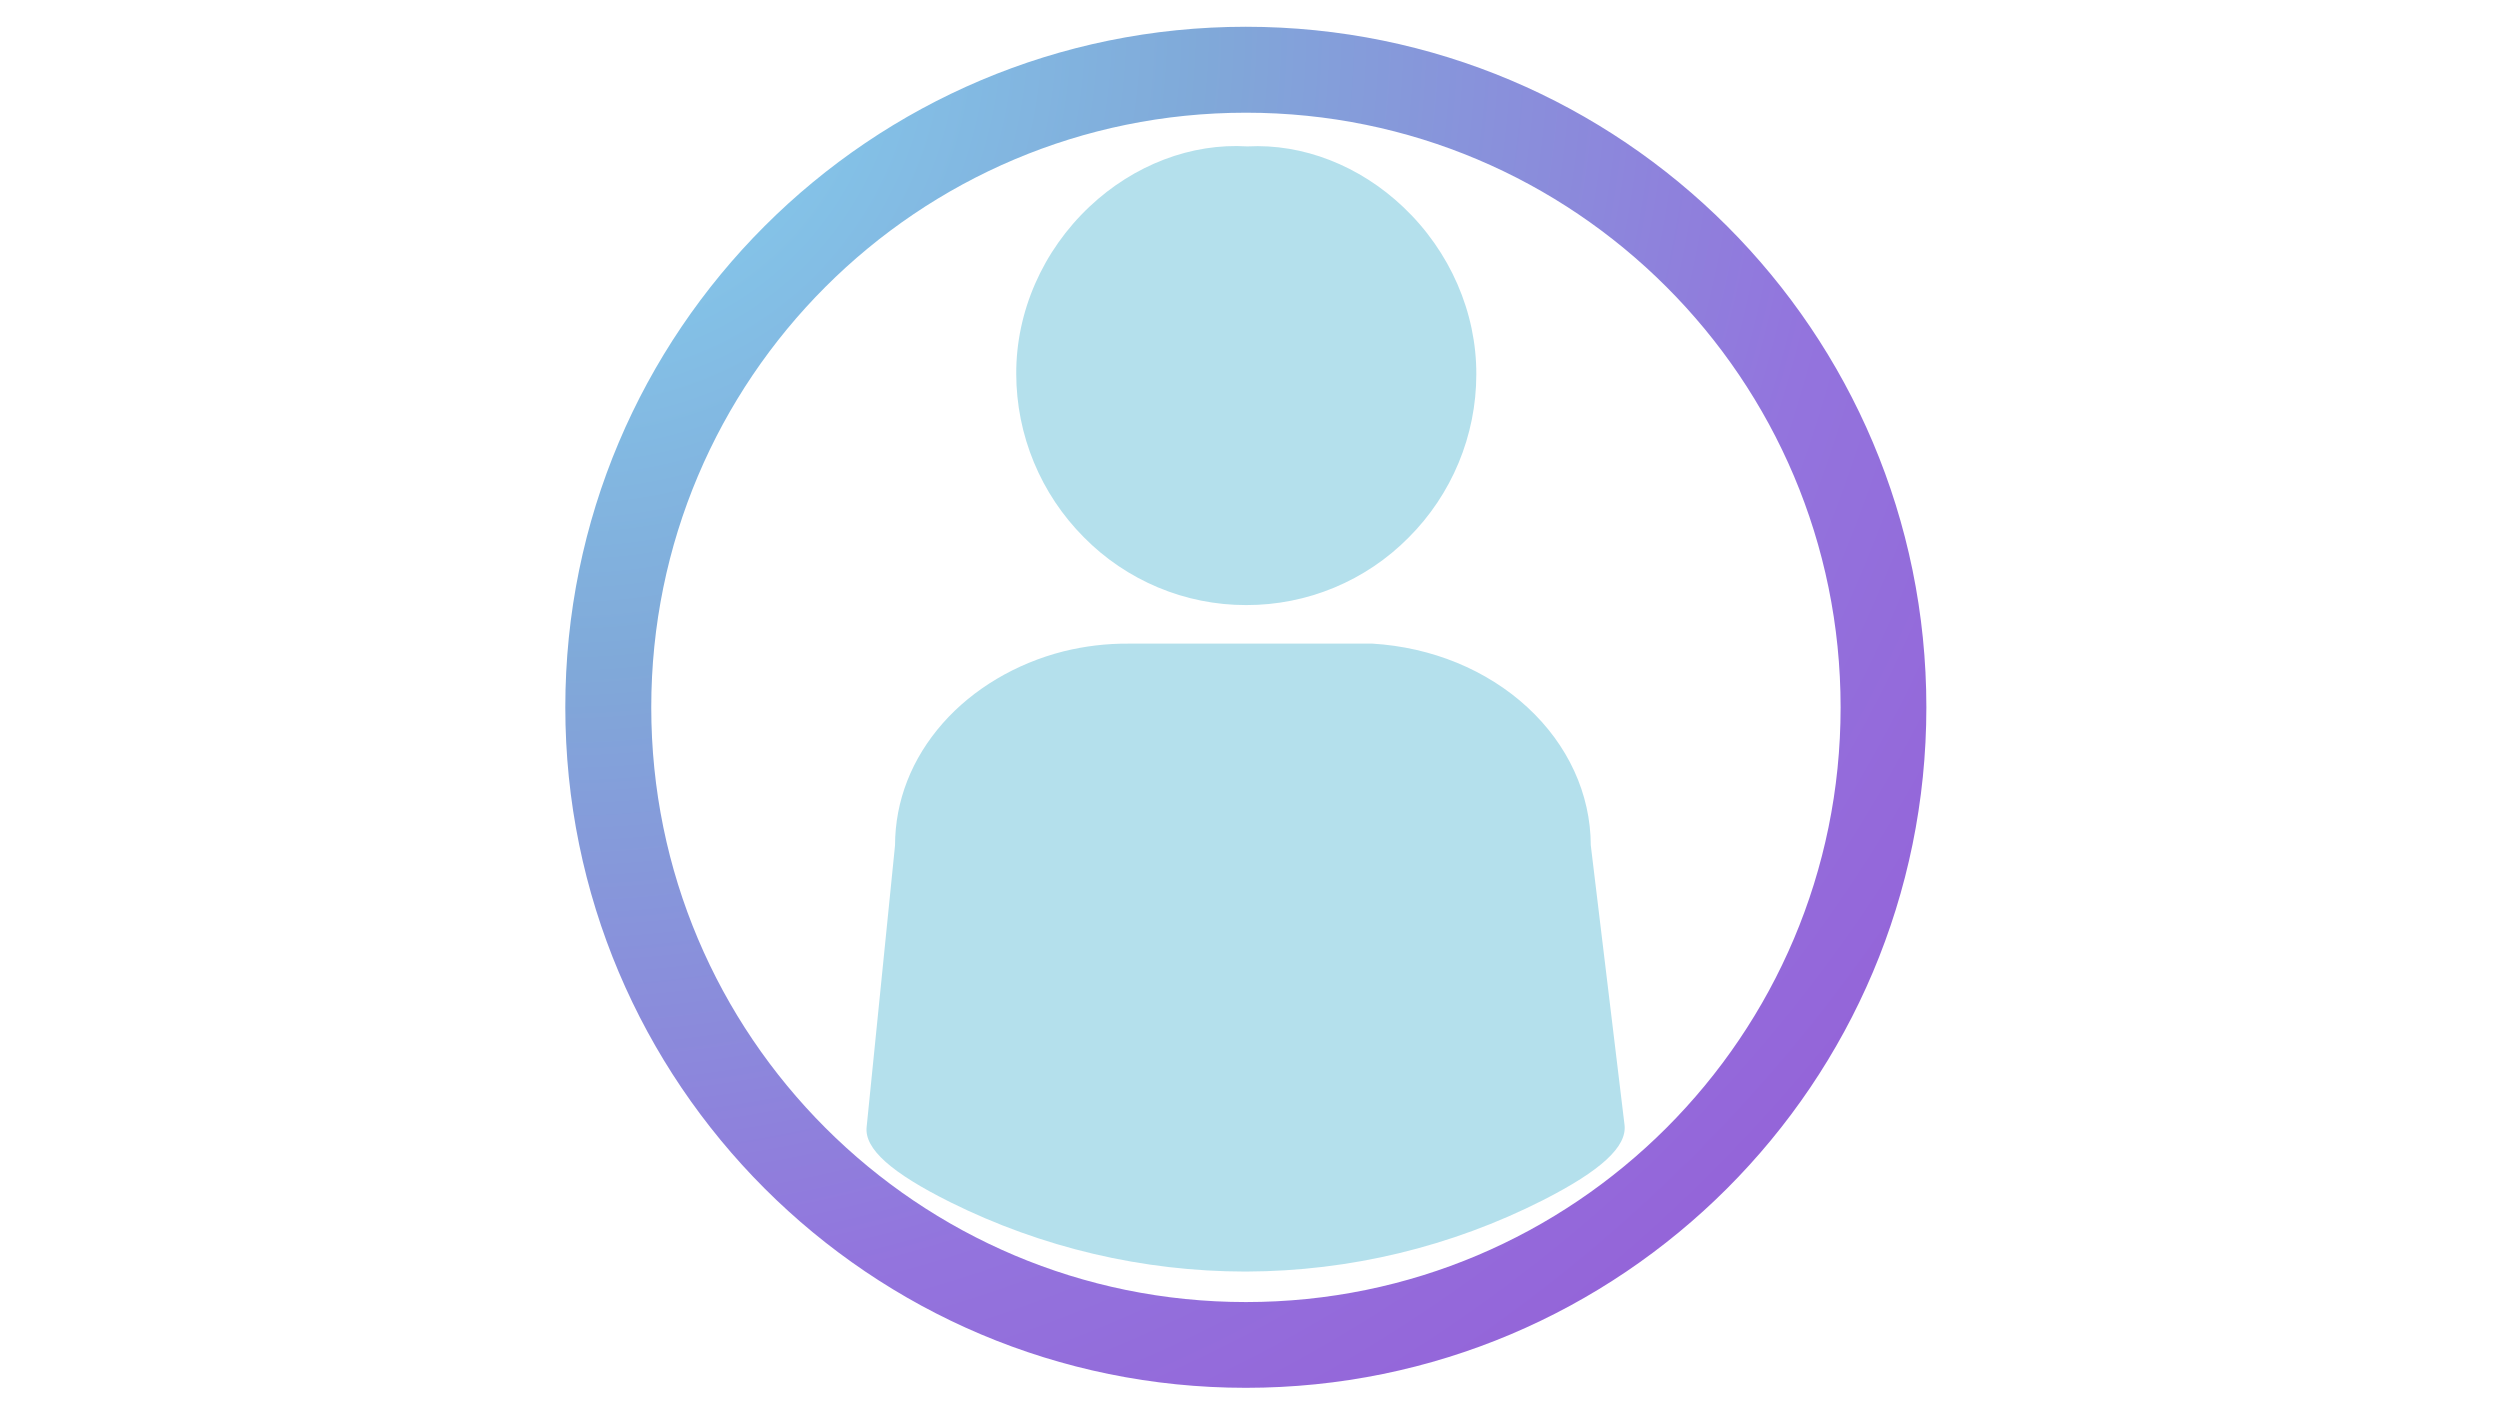 <svg xmlns="http://www.w3.org/2000/svg" xmlns:xlink="http://www.w3.org/1999/xlink" width="1920" zoomAndPan="magnify" viewBox="0 0 1440 810" height="1080" preserveAspectRatio="xMidYMid meet" version="1.0"><defs><clipPath id="0c7eaec0f2"><path d="M 325.617 15.414 L 1109.586 15.414 L 1109.586 799.383 L 325.617 799.383 Z M 325.617 15.414 " clip-rule="nonzero"/></clipPath><clipPath id="740e8e7a51"><path d="M 717.602 15.414 C 501.113 15.414 325.617 190.914 325.617 407.398 C 325.617 623.887 501.113 799.383 717.602 799.383 C 934.086 799.383 1109.586 623.887 1109.586 407.398 C 1109.586 190.914 934.086 15.414 717.602 15.414 Z M 717.602 15.414 " clip-rule="nonzero"/></clipPath><radialGradient gradientTransform="matrix(0.413, 0, 0, 0.413, 0, 0)" gradientUnits="userSpaceOnUse" r="1108.704" cx="0" id="5efa9cd523" cy="0" fx="0" fy="0"><stop stop-opacity="1" stop-color="rgb(52.882%, 84.193%, 95.239%)" offset="0"/><stop stop-opacity="1" stop-color="rgb(52.852%, 83.983%, 95.119%)" offset="0.004"/><stop stop-opacity="1" stop-color="rgb(52.82%, 83.771%, 95%)" offset="0.008"/><stop stop-opacity="1" stop-color="rgb(52.788%, 83.56%, 94.881%)" offset="0.012"/><stop stop-opacity="1" stop-color="rgb(52.756%, 83.348%, 94.76%)" offset="0.016"/><stop stop-opacity="1" stop-color="rgb(52.725%, 83.138%, 94.641%)" offset="0.02"/><stop stop-opacity="1" stop-color="rgb(52.693%, 82.927%, 94.521%)" offset="0.023"/><stop stop-opacity="1" stop-color="rgb(52.661%, 82.715%, 94.402%)" offset="0.027"/><stop stop-opacity="1" stop-color="rgb(52.629%, 82.504%, 94.283%)" offset="0.031"/><stop stop-opacity="1" stop-color="rgb(52.597%, 82.294%, 94.162%)" offset="0.035"/><stop stop-opacity="1" stop-color="rgb(52.567%, 82.082%, 94.043%)" offset="0.039"/><stop stop-opacity="1" stop-color="rgb(52.534%, 81.871%, 93.922%)" offset="0.043"/><stop stop-opacity="1" stop-color="rgb(52.502%, 81.659%, 93.803%)" offset="0.047"/><stop stop-opacity="1" stop-color="rgb(52.47%, 81.448%, 93.684%)" offset="0.051"/><stop stop-opacity="1" stop-color="rgb(52.44%, 81.238%, 93.564%)" offset="0.055"/><stop stop-opacity="1" stop-color="rgb(52.408%, 81.026%, 93.445%)" offset="0.059"/><stop stop-opacity="1" stop-color="rgb(52.376%, 80.815%, 93.324%)" offset="0.062"/><stop stop-opacity="1" stop-color="rgb(52.344%, 80.605%, 93.205%)" offset="0.066"/><stop stop-opacity="1" stop-color="rgb(52.313%, 80.392%, 93.085%)" offset="0.07"/><stop stop-opacity="1" stop-color="rgb(52.281%, 80.182%, 92.966%)" offset="0.074"/><stop stop-opacity="1" stop-color="rgb(52.249%, 79.97%, 92.847%)" offset="0.078"/><stop stop-opacity="1" stop-color="rgb(52.217%, 79.759%, 92.726%)" offset="0.082"/><stop stop-opacity="1" stop-color="rgb(52.187%, 79.549%, 92.607%)" offset="0.086"/><stop stop-opacity="1" stop-color="rgb(52.155%, 79.337%, 92.487%)" offset="0.09"/><stop stop-opacity="1" stop-color="rgb(52.122%, 79.126%, 92.368%)" offset="0.094"/><stop stop-opacity="1" stop-color="rgb(52.09%, 78.915%, 92.249%)" offset="0.098"/><stop stop-opacity="1" stop-color="rgb(52.06%, 78.703%, 92.128%)" offset="0.102"/><stop stop-opacity="1" stop-color="rgb(52.028%, 78.493%, 92.009%)" offset="0.105"/><stop stop-opacity="1" stop-color="rgb(51.996%, 78.281%, 91.888%)" offset="0.109"/><stop stop-opacity="1" stop-color="rgb(51.964%, 78.07%, 91.769%)" offset="0.113"/><stop stop-opacity="1" stop-color="rgb(51.933%, 77.859%, 91.649%)" offset="0.117"/><stop stop-opacity="1" stop-color="rgb(51.901%, 77.647%, 91.53%)" offset="0.121"/><stop stop-opacity="1" stop-color="rgb(51.869%, 77.437%, 91.411%)" offset="0.125"/><stop stop-opacity="1" stop-color="rgb(51.837%, 77.225%, 91.29%)" offset="0.129"/><stop stop-opacity="1" stop-color="rgb(51.807%, 77.014%, 91.171%)" offset="0.133"/><stop stop-opacity="1" stop-color="rgb(51.775%, 76.804%, 91.051%)" offset="0.137"/><stop stop-opacity="1" stop-color="rgb(51.743%, 76.591%, 90.932%)" offset="0.141"/><stop stop-opacity="1" stop-color="rgb(51.711%, 76.381%, 90.813%)" offset="0.145"/><stop stop-opacity="1" stop-color="rgb(51.68%, 76.17%, 90.692%)" offset="0.148"/><stop stop-opacity="1" stop-color="rgb(51.648%, 75.958%, 90.573%)" offset="0.152"/><stop stop-opacity="1" stop-color="rgb(51.616%, 75.748%, 90.453%)" offset="0.156"/><stop stop-opacity="1" stop-color="rgb(51.584%, 75.536%, 90.334%)" offset="0.16"/><stop stop-opacity="1" stop-color="rgb(51.553%, 75.325%, 90.213%)" offset="0.164"/><stop stop-opacity="1" stop-color="rgb(51.521%, 75.114%, 90.094%)" offset="0.168"/><stop stop-opacity="1" stop-color="rgb(51.489%, 74.902%, 89.975%)" offset="0.172"/><stop stop-opacity="1" stop-color="rgb(51.457%, 74.692%, 89.854%)" offset="0.176"/><stop stop-opacity="1" stop-color="rgb(51.425%, 74.481%, 89.735%)" offset="0.18"/><stop stop-opacity="1" stop-color="rgb(51.395%, 74.269%, 89.615%)" offset="0.184"/><stop stop-opacity="1" stop-color="rgb(51.363%, 74.059%, 89.496%)" offset="0.188"/><stop stop-opacity="1" stop-color="rgb(51.331%, 73.846%, 89.377%)" offset="0.191"/><stop stop-opacity="1" stop-color="rgb(51.299%, 73.636%, 89.256%)" offset="0.195"/><stop stop-opacity="1" stop-color="rgb(51.268%, 73.425%, 89.137%)" offset="0.199"/><stop stop-opacity="1" stop-color="rgb(51.236%, 73.213%, 89.017%)" offset="0.203"/><stop stop-opacity="1" stop-color="rgb(51.204%, 73.003%, 88.898%)" offset="0.207"/><stop stop-opacity="1" stop-color="rgb(51.172%, 72.792%, 88.779%)" offset="0.211"/><stop stop-opacity="1" stop-color="rgb(51.141%, 72.58%, 88.658%)" offset="0.215"/><stop stop-opacity="1" stop-color="rgb(51.109%, 72.369%, 88.539%)" offset="0.219"/><stop stop-opacity="1" stop-color="rgb(51.077%, 72.157%, 88.419%)" offset="0.223"/><stop stop-opacity="1" stop-color="rgb(51.045%, 71.947%, 88.3%)" offset="0.227"/><stop stop-opacity="1" stop-color="rgb(51.015%, 71.736%, 88.179%)" offset="0.23"/><stop stop-opacity="1" stop-color="rgb(50.983%, 71.524%, 88.06%)" offset="0.234"/><stop stop-opacity="1" stop-color="rgb(50.951%, 71.313%, 87.941%)" offset="0.238"/><stop stop-opacity="1" stop-color="rgb(50.919%, 71.103%, 87.82%)" offset="0.242"/><stop stop-opacity="1" stop-color="rgb(50.888%, 70.891%, 87.701%)" offset="0.246"/><stop stop-opacity="1" stop-color="rgb(50.856%, 70.68%, 87.581%)" offset="0.25"/><stop stop-opacity="1" stop-color="rgb(50.824%, 70.468%, 87.462%)" offset="0.254"/><stop stop-opacity="1" stop-color="rgb(50.792%, 70.258%, 87.343%)" offset="0.258"/><stop stop-opacity="1" stop-color="rgb(50.761%, 70.047%, 87.222%)" offset="0.262"/><stop stop-opacity="1" stop-color="rgb(50.729%, 69.835%, 87.103%)" offset="0.266"/><stop stop-opacity="1" stop-color="rgb(50.697%, 69.624%, 86.983%)" offset="0.27"/><stop stop-opacity="1" stop-color="rgb(50.665%, 69.412%, 86.864%)" offset="0.273"/><stop stop-opacity="1" stop-color="rgb(50.635%, 69.202%, 86.743%)" offset="0.277"/><stop stop-opacity="1" stop-color="rgb(50.603%, 68.991%, 86.624%)" offset="0.281"/><stop stop-opacity="1" stop-color="rgb(50.571%, 68.779%, 86.505%)" offset="0.285"/><stop stop-opacity="1" stop-color="rgb(50.539%, 68.568%, 86.385%)" offset="0.289"/><stop stop-opacity="1" stop-color="rgb(50.508%, 68.358%, 86.266%)" offset="0.293"/><stop stop-opacity="1" stop-color="rgb(50.476%, 68.146%, 86.145%)" offset="0.297"/><stop stop-opacity="1" stop-color="rgb(50.444%, 67.935%, 86.026%)" offset="0.301"/><stop stop-opacity="1" stop-color="rgb(50.412%, 67.723%, 85.907%)" offset="0.305"/><stop stop-opacity="1" stop-color="rgb(50.381%, 67.513%, 85.786%)" offset="0.309"/><stop stop-opacity="1" stop-color="rgb(50.349%, 67.302%, 85.667%)" offset="0.312"/><stop stop-opacity="1" stop-color="rgb(50.317%, 67.09%, 85.547%)" offset="0.316"/><stop stop-opacity="1" stop-color="rgb(50.285%, 66.879%, 85.428%)" offset="0.32"/><stop stop-opacity="1" stop-color="rgb(50.253%, 66.669%, 85.307%)" offset="0.324"/><stop stop-opacity="1" stop-color="rgb(50.223%, 66.457%, 85.188%)" offset="0.328"/><stop stop-opacity="1" stop-color="rgb(50.235%, 66.234%, 85.121%)" offset="0.332"/><stop stop-opacity="1" stop-color="rgb(50.307%, 65.994%, 85.123%)" offset="0.336"/><stop stop-opacity="1" stop-color="rgb(50.394%, 65.752%, 85.141%)" offset="0.34"/><stop stop-opacity="1" stop-color="rgb(50.481%, 65.508%, 85.159%)" offset="0.344"/><stop stop-opacity="1" stop-color="rgb(50.566%, 65.265%, 85.179%)" offset="0.348"/><stop stop-opacity="1" stop-color="rgb(50.653%, 65.021%, 85.197%)" offset="0.352"/><stop stop-opacity="1" stop-color="rgb(50.74%, 64.778%, 85.216%)" offset="0.355"/><stop stop-opacity="1" stop-color="rgb(50.827%, 64.534%, 85.234%)" offset="0.359"/><stop stop-opacity="1" stop-color="rgb(50.912%, 64.291%, 85.254%)" offset="0.363"/><stop stop-opacity="1" stop-color="rgb(50.999%, 64.049%, 85.272%)" offset="0.367"/><stop stop-opacity="1" stop-color="rgb(51.086%, 63.805%, 85.291%)" offset="0.371"/><stop stop-opacity="1" stop-color="rgb(51.172%, 63.562%, 85.309%)" offset="0.375"/><stop stop-opacity="1" stop-color="rgb(51.259%, 63.318%, 85.329%)" offset="0.379"/><stop stop-opacity="1" stop-color="rgb(51.346%, 63.075%, 85.347%)" offset="0.383"/><stop stop-opacity="1" stop-color="rgb(51.433%, 62.831%, 85.365%)" offset="0.387"/><stop stop-opacity="1" stop-color="rgb(51.518%, 62.589%, 85.385%)" offset="0.391"/><stop stop-opacity="1" stop-color="rgb(51.605%, 62.346%, 85.403%)" offset="0.395"/><stop stop-opacity="1" stop-color="rgb(51.692%, 62.102%, 85.422%)" offset="0.398"/><stop stop-opacity="1" stop-color="rgb(51.778%, 61.859%, 85.44%)" offset="0.402"/><stop stop-opacity="1" stop-color="rgb(51.865%, 61.615%, 85.46%)" offset="0.406"/><stop stop-opacity="1" stop-color="rgb(51.952%, 61.372%, 85.478%)" offset="0.41"/><stop stop-opacity="1" stop-color="rgb(52.039%, 61.128%, 85.497%)" offset="0.414"/><stop stop-opacity="1" stop-color="rgb(52.124%, 60.886%, 85.515%)" offset="0.418"/><stop stop-opacity="1" stop-color="rgb(52.211%, 60.643%, 85.535%)" offset="0.422"/><stop stop-opacity="1" stop-color="rgb(52.298%, 60.399%, 85.553%)" offset="0.426"/><stop stop-opacity="1" stop-color="rgb(52.383%, 60.156%, 85.571%)" offset="0.43"/><stop stop-opacity="1" stop-color="rgb(52.47%, 59.912%, 85.59%)" offset="0.434"/><stop stop-opacity="1" stop-color="rgb(52.557%, 59.669%, 85.609%)" offset="0.438"/><stop stop-opacity="1" stop-color="rgb(52.644%, 59.427%, 85.628%)" offset="0.441"/><stop stop-opacity="1" stop-color="rgb(52.73%, 59.183%, 85.646%)" offset="0.445"/><stop stop-opacity="1" stop-color="rgb(52.817%, 58.94%, 85.664%)" offset="0.449"/><stop stop-opacity="1" stop-color="rgb(52.904%, 58.696%, 85.684%)" offset="0.453"/><stop stop-opacity="1" stop-color="rgb(52.989%, 58.453%, 85.703%)" offset="0.457"/><stop stop-opacity="1" stop-color="rgb(53.076%, 58.209%, 85.721%)" offset="0.461"/><stop stop-opacity="1" stop-color="rgb(53.163%, 57.967%, 85.741%)" offset="0.465"/><stop stop-opacity="1" stop-color="rgb(53.25%, 57.724%, 85.759%)" offset="0.469"/><stop stop-opacity="1" stop-color="rgb(53.336%, 57.48%, 85.777%)" offset="0.473"/><stop stop-opacity="1" stop-color="rgb(53.423%, 57.237%, 85.796%)" offset="0.477"/><stop stop-opacity="1" stop-color="rgb(53.51%, 56.993%, 85.815%)" offset="0.48"/><stop stop-opacity="1" stop-color="rgb(53.596%, 56.75%, 85.834%)" offset="0.484"/><stop stop-opacity="1" stop-color="rgb(53.682%, 56.506%, 85.852%)" offset="0.488"/><stop stop-opacity="1" stop-color="rgb(53.769%, 56.264%, 85.87%)" offset="0.492"/><stop stop-opacity="1" stop-color="rgb(53.856%, 56.021%, 85.89%)" offset="0.496"/><stop stop-opacity="1" stop-color="rgb(53.941%, 55.777%, 85.909%)" offset="0.5"/><stop stop-opacity="1" stop-color="rgb(54.028%, 55.534%, 85.927%)" offset="0.504"/><stop stop-opacity="1" stop-color="rgb(54.115%, 55.29%, 85.945%)" offset="0.508"/><stop stop-opacity="1" stop-color="rgb(54.202%, 55.048%, 85.965%)" offset="0.512"/><stop stop-opacity="1" stop-color="rgb(54.288%, 54.803%, 85.983%)" offset="0.516"/><stop stop-opacity="1" stop-color="rgb(54.375%, 54.561%, 86.002%)" offset="0.52"/><stop stop-opacity="1" stop-color="rgb(54.462%, 54.318%, 86.021%)" offset="0.523"/><stop stop-opacity="1" stop-color="rgb(54.547%, 54.074%, 86.04%)" offset="0.527"/><stop stop-opacity="1" stop-color="rgb(54.634%, 53.831%, 86.058%)" offset="0.531"/><stop stop-opacity="1" stop-color="rgb(54.721%, 53.587%, 86.076%)" offset="0.535"/><stop stop-opacity="1" stop-color="rgb(54.808%, 53.345%, 86.096%)" offset="0.539"/><stop stop-opacity="1" stop-color="rgb(54.893%, 53.101%, 86.115%)" offset="0.543"/><stop stop-opacity="1" stop-color="rgb(54.98%, 52.858%, 86.133%)" offset="0.547"/><stop stop-opacity="1" stop-color="rgb(55.067%, 52.615%, 86.151%)" offset="0.551"/><stop stop-opacity="1" stop-color="rgb(55.153%, 52.371%, 86.171%)" offset="0.555"/><stop stop-opacity="1" stop-color="rgb(55.24%, 52.129%, 86.189%)" offset="0.559"/><stop stop-opacity="1" stop-color="rgb(55.327%, 51.884%, 86.208%)" offset="0.562"/><stop stop-opacity="1" stop-color="rgb(55.414%, 51.642%, 86.226%)" offset="0.566"/><stop stop-opacity="1" stop-color="rgb(55.499%, 51.398%, 86.246%)" offset="0.57"/><stop stop-opacity="1" stop-color="rgb(55.586%, 51.155%, 86.264%)" offset="0.574"/><stop stop-opacity="1" stop-color="rgb(55.673%, 50.912%, 86.282%)" offset="0.578"/><stop stop-opacity="1" stop-color="rgb(55.759%, 50.668%, 86.301%)" offset="0.582"/><stop stop-opacity="1" stop-color="rgb(55.846%, 50.426%, 86.32%)" offset="0.586"/><stop stop-opacity="1" stop-color="rgb(55.933%, 50.182%, 86.339%)" offset="0.59"/><stop stop-opacity="1" stop-color="rgb(56.02%, 49.939%, 86.357%)" offset="0.594"/><stop stop-opacity="1" stop-color="rgb(56.105%, 49.695%, 86.377%)" offset="0.598"/><stop stop-opacity="1" stop-color="rgb(56.192%, 49.452%, 86.395%)" offset="0.602"/><stop stop-opacity="1" stop-color="rgb(56.279%, 49.21%, 86.414%)" offset="0.605"/><stop stop-opacity="1" stop-color="rgb(56.366%, 48.965%, 86.432%)" offset="0.609"/><stop stop-opacity="1" stop-color="rgb(56.451%, 48.723%, 86.452%)" offset="0.613"/><stop stop-opacity="1" stop-color="rgb(56.538%, 48.479%, 86.47%)" offset="0.617"/><stop stop-opacity="1" stop-color="rgb(56.625%, 48.236%, 86.488%)" offset="0.621"/><stop stop-opacity="1" stop-color="rgb(56.711%, 47.993%, 86.507%)" offset="0.625"/><stop stop-opacity="1" stop-color="rgb(56.798%, 47.749%, 86.526%)" offset="0.629"/><stop stop-opacity="1" stop-color="rgb(56.885%, 47.507%, 86.545%)" offset="0.633"/><stop stop-opacity="1" stop-color="rgb(56.972%, 47.263%, 86.563%)" offset="0.637"/><stop stop-opacity="1" stop-color="rgb(57.057%, 47.02%, 86.581%)" offset="0.641"/><stop stop-opacity="1" stop-color="rgb(57.144%, 46.776%, 86.601%)" offset="0.645"/><stop stop-opacity="1" stop-color="rgb(57.231%, 46.533%, 86.62%)" offset="0.648"/><stop stop-opacity="1" stop-color="rgb(57.317%, 46.291%, 86.638%)" offset="0.652"/><stop stop-opacity="1" stop-color="rgb(57.404%, 46.046%, 86.656%)" offset="0.656"/><stop stop-opacity="1" stop-color="rgb(57.491%, 45.804%, 86.676%)" offset="0.66"/><stop stop-opacity="1" stop-color="rgb(57.573%, 45.512%, 86.671%)" offset="0.664"/><stop stop-opacity="1" stop-color="rgb(57.62%, 45.219%, 86.624%)" offset="0.672"/><stop stop-opacity="1" stop-color="rgb(57.639%, 44.971%, 86.559%)" offset="0.68"/><stop stop-opacity="1" stop-color="rgb(57.658%, 44.722%, 86.493%)" offset="0.688"/><stop stop-opacity="1" stop-color="rgb(57.677%, 44.473%, 86.427%)" offset="0.695"/><stop stop-opacity="1" stop-color="rgb(57.695%, 44.225%, 86.362%)" offset="0.703"/><stop stop-opacity="1" stop-color="rgb(57.713%, 43.976%, 86.296%)" offset="0.711"/><stop stop-opacity="1" stop-color="rgb(57.733%, 43.727%, 86.23%)" offset="0.719"/><stop stop-opacity="1" stop-color="rgb(57.751%, 43.478%, 86.165%)" offset="0.727"/><stop stop-opacity="1" stop-color="rgb(57.77%, 43.23%, 86.099%)" offset="0.734"/><stop stop-opacity="1" stop-color="rgb(57.79%, 42.981%, 86.034%)" offset="0.742"/><stop stop-opacity="1" stop-color="rgb(57.808%, 42.732%, 85.968%)" offset="0.75"/><stop stop-opacity="1" stop-color="rgb(57.831%, 42.421%, 85.886%)" offset="0.758"/><stop stop-opacity="1" stop-color="rgb(57.86%, 42.049%, 85.788%)" offset="0.77"/><stop stop-opacity="1" stop-color="rgb(57.887%, 41.676%, 85.689%)" offset="0.781"/><stop stop-opacity="1" stop-color="rgb(57.916%, 41.302%, 85.59%)" offset="0.793"/><stop stop-opacity="1" stop-color="rgb(57.944%, 40.93%, 85.492%)" offset="0.805"/><stop stop-opacity="1" stop-color="rgb(57.967%, 40.619%, 85.41%)" offset="0.816"/><stop stop-opacity="1" stop-color="rgb(57.986%, 40.37%, 85.344%)" offset="0.824"/><stop stop-opacity="1" stop-color="rgb(58.005%, 40.121%, 85.278%)" offset="0.832"/><stop stop-opacity="1" stop-color="rgb(58.023%, 39.873%, 85.213%)" offset="0.84"/><stop stop-opacity="1" stop-color="rgb(58.043%, 39.624%, 85.147%)" offset="0.848"/><stop stop-opacity="1" stop-color="rgb(58.061%, 39.375%, 85.081%)" offset="0.855"/><stop stop-opacity="1" stop-color="rgb(58.08%, 39.127%, 85.016%)" offset="0.863"/><stop stop-opacity="1" stop-color="rgb(58.099%, 38.878%, 84.95%)" offset="0.871"/><stop stop-opacity="1" stop-color="rgb(58.122%, 38.567%, 84.868%)" offset="0.879"/><stop stop-opacity="1" stop-color="rgb(58.15%, 38.194%, 84.769%)" offset="0.891"/><stop stop-opacity="1" stop-color="rgb(58.179%, 37.82%, 84.671%)" offset="0.902"/><stop stop-opacity="1" stop-color="rgb(58.202%, 37.509%, 84.589%)" offset="0.914"/><stop stop-opacity="1" stop-color="rgb(58.221%, 37.26%, 84.523%)" offset="0.922"/><stop stop-opacity="1" stop-color="rgb(58.24%, 37.012%, 84.457%)" offset="0.93"/><stop stop-opacity="1" stop-color="rgb(58.258%, 36.763%, 84.392%)" offset="0.938"/><stop stop-opacity="1" stop-color="rgb(58.281%, 36.453%, 84.309%)" offset="0.945"/><stop stop-opacity="1" stop-color="rgb(58.305%, 36.142%, 84.227%)" offset="0.957"/><stop stop-opacity="1" stop-color="rgb(58.324%, 35.893%, 84.161%)" offset="0.965"/><stop stop-opacity="1" stop-color="rgb(58.347%, 35.583%, 84.079%)" offset="0.973"/><stop stop-opacity="1" stop-color="rgb(58.371%, 35.272%, 83.997%)" offset="0.984"/><stop stop-opacity="1" stop-color="rgb(58.389%, 35.023%, 83.931%)" offset="0.992"/><stop stop-opacity="1" stop-color="rgb(58.4%, 34.9%, 83.899%)" offset="1"/></radialGradient></defs><g clip-path="url(#0c7eaec0f2)"><g clip-path="url(#740e8e7a51)"><path stroke-linecap="butt" transform="matrix(2.42, 0, 0, 2.42, 325.616, 15.416)" fill="none" stroke-linejoin="miter" d="M 162.001 -0.001 C 72.53 -0.001 0.001 72.53 0.001 161.999 C 0.001 251.47 72.53 323.999 162.001 323.999 C 251.47 323.999 324.001 251.47 324.001 161.999 C 324.001 72.53 251.47 -0.001 162.001 -0.001 Z M 162.001 -0.001 " stroke="url(#5efa9cd523)" stroke-width="40.915" stroke-miterlimit="4"/></g></g><path fill="#b4e0ec" d="M 717.855 348.52 L 717.707 348.52 C 713.371 348.523 709.043 348.309 704.727 347.883 C 700.41 347.457 696.129 346.816 691.875 345.965 C 687.625 345.113 683.422 344.051 679.277 342.781 C 675.129 341.512 671.055 340.039 667.055 338.367 C 663.055 336.691 659.145 334.824 655.332 332.762 C 651.516 330.699 647.812 328.453 644.219 326.023 C 640.625 323.594 637.164 320.992 633.828 318.219 C 630.496 315.445 627.309 312.516 624.266 309.422 C 621.195 306.34 618.285 303.113 615.531 299.746 C 612.773 296.375 610.191 292.879 607.777 289.258 C 605.367 285.637 603.137 281.91 601.086 278.07 C 599.039 274.23 597.184 270.301 595.52 266.281 C 593.855 262.262 592.391 258.168 591.125 254.004 C 589.859 249.84 588.801 245.625 587.949 241.359 C 587.094 237.094 586.453 232.793 586.02 228.465 C 585.586 224.137 585.363 219.793 585.355 215.445 C 585.176 179.629 600.59 144.426 627.652 118.945 C 653.113 94.949 686.215 82.316 718.508 84.332 C 750.383 82.613 783.094 95.336 808.309 119.281 C 835.219 144.816 850.527 179.988 850.355 215.773 C 850.348 220.121 850.129 224.461 849.695 228.789 C 849.262 233.117 848.617 237.414 847.762 241.68 C 846.906 245.941 845.844 250.156 844.574 254.316 C 843.305 258.477 841.836 262.566 840.168 266.582 C 838.5 270.598 836.637 274.523 834.582 278.359 C 832.527 282.191 830.293 285.918 827.871 289.531 C 825.453 293.148 822.863 296.633 820.102 299.996 C 817.34 303.355 814.422 306.574 811.344 309.648 C 808.293 312.727 805.098 315.652 801.758 318.414 C 798.422 321.18 794.953 323.77 791.355 326.191 C 787.758 328.609 784.051 330.844 780.234 332.898 C 776.418 334.949 772.504 336.809 768.504 338.473 C 764.5 340.137 760.426 341.598 756.277 342.859 C 752.129 344.117 747.93 345.172 743.68 346.012 C 739.426 346.855 735.145 347.488 730.828 347.906 C 726.516 348.324 722.191 348.531 717.855 348.52 Z M 717.855 348.52 " fill-opacity="1" fill-rule="nonzero"/><path fill="#b4e0ec" d="M 717.176 732.418 C 702.5 732.402 687.871 731.543 673.293 729.844 C 658.711 728.145 644.277 725.613 629.992 722.254 C 615.703 718.891 601.656 714.723 587.848 709.742 C 574.039 704.766 560.562 699.012 547.418 692.484 C 513.254 675.453 497.918 661.715 499.172 649.262 L 515.535 486.934 C 515.59 461.285 525.105 436.961 543.051 416.574 C 560.441 396.84 585.133 382.137 612.574 375.184 C 624.809 372.148 637.227 370.664 649.832 370.73 L 790.547 370.73 C 824.688 372.809 856.367 385.82 879.75 407.359 C 903.133 428.895 916.207 457.227 916.289 486.883 L 935.727 647.93 C 937.219 660.453 922.27 674.25 888.629 691.363 C 875.465 698.035 861.957 703.918 848.109 709.016 C 834.258 714.113 820.16 718.391 805.812 721.848 C 791.461 725.301 776.961 727.914 762.309 729.68 C 747.656 731.445 732.953 732.355 718.191 732.41 Z M 717.176 732.418 " fill-opacity="1" fill-rule="nonzero"/></svg>